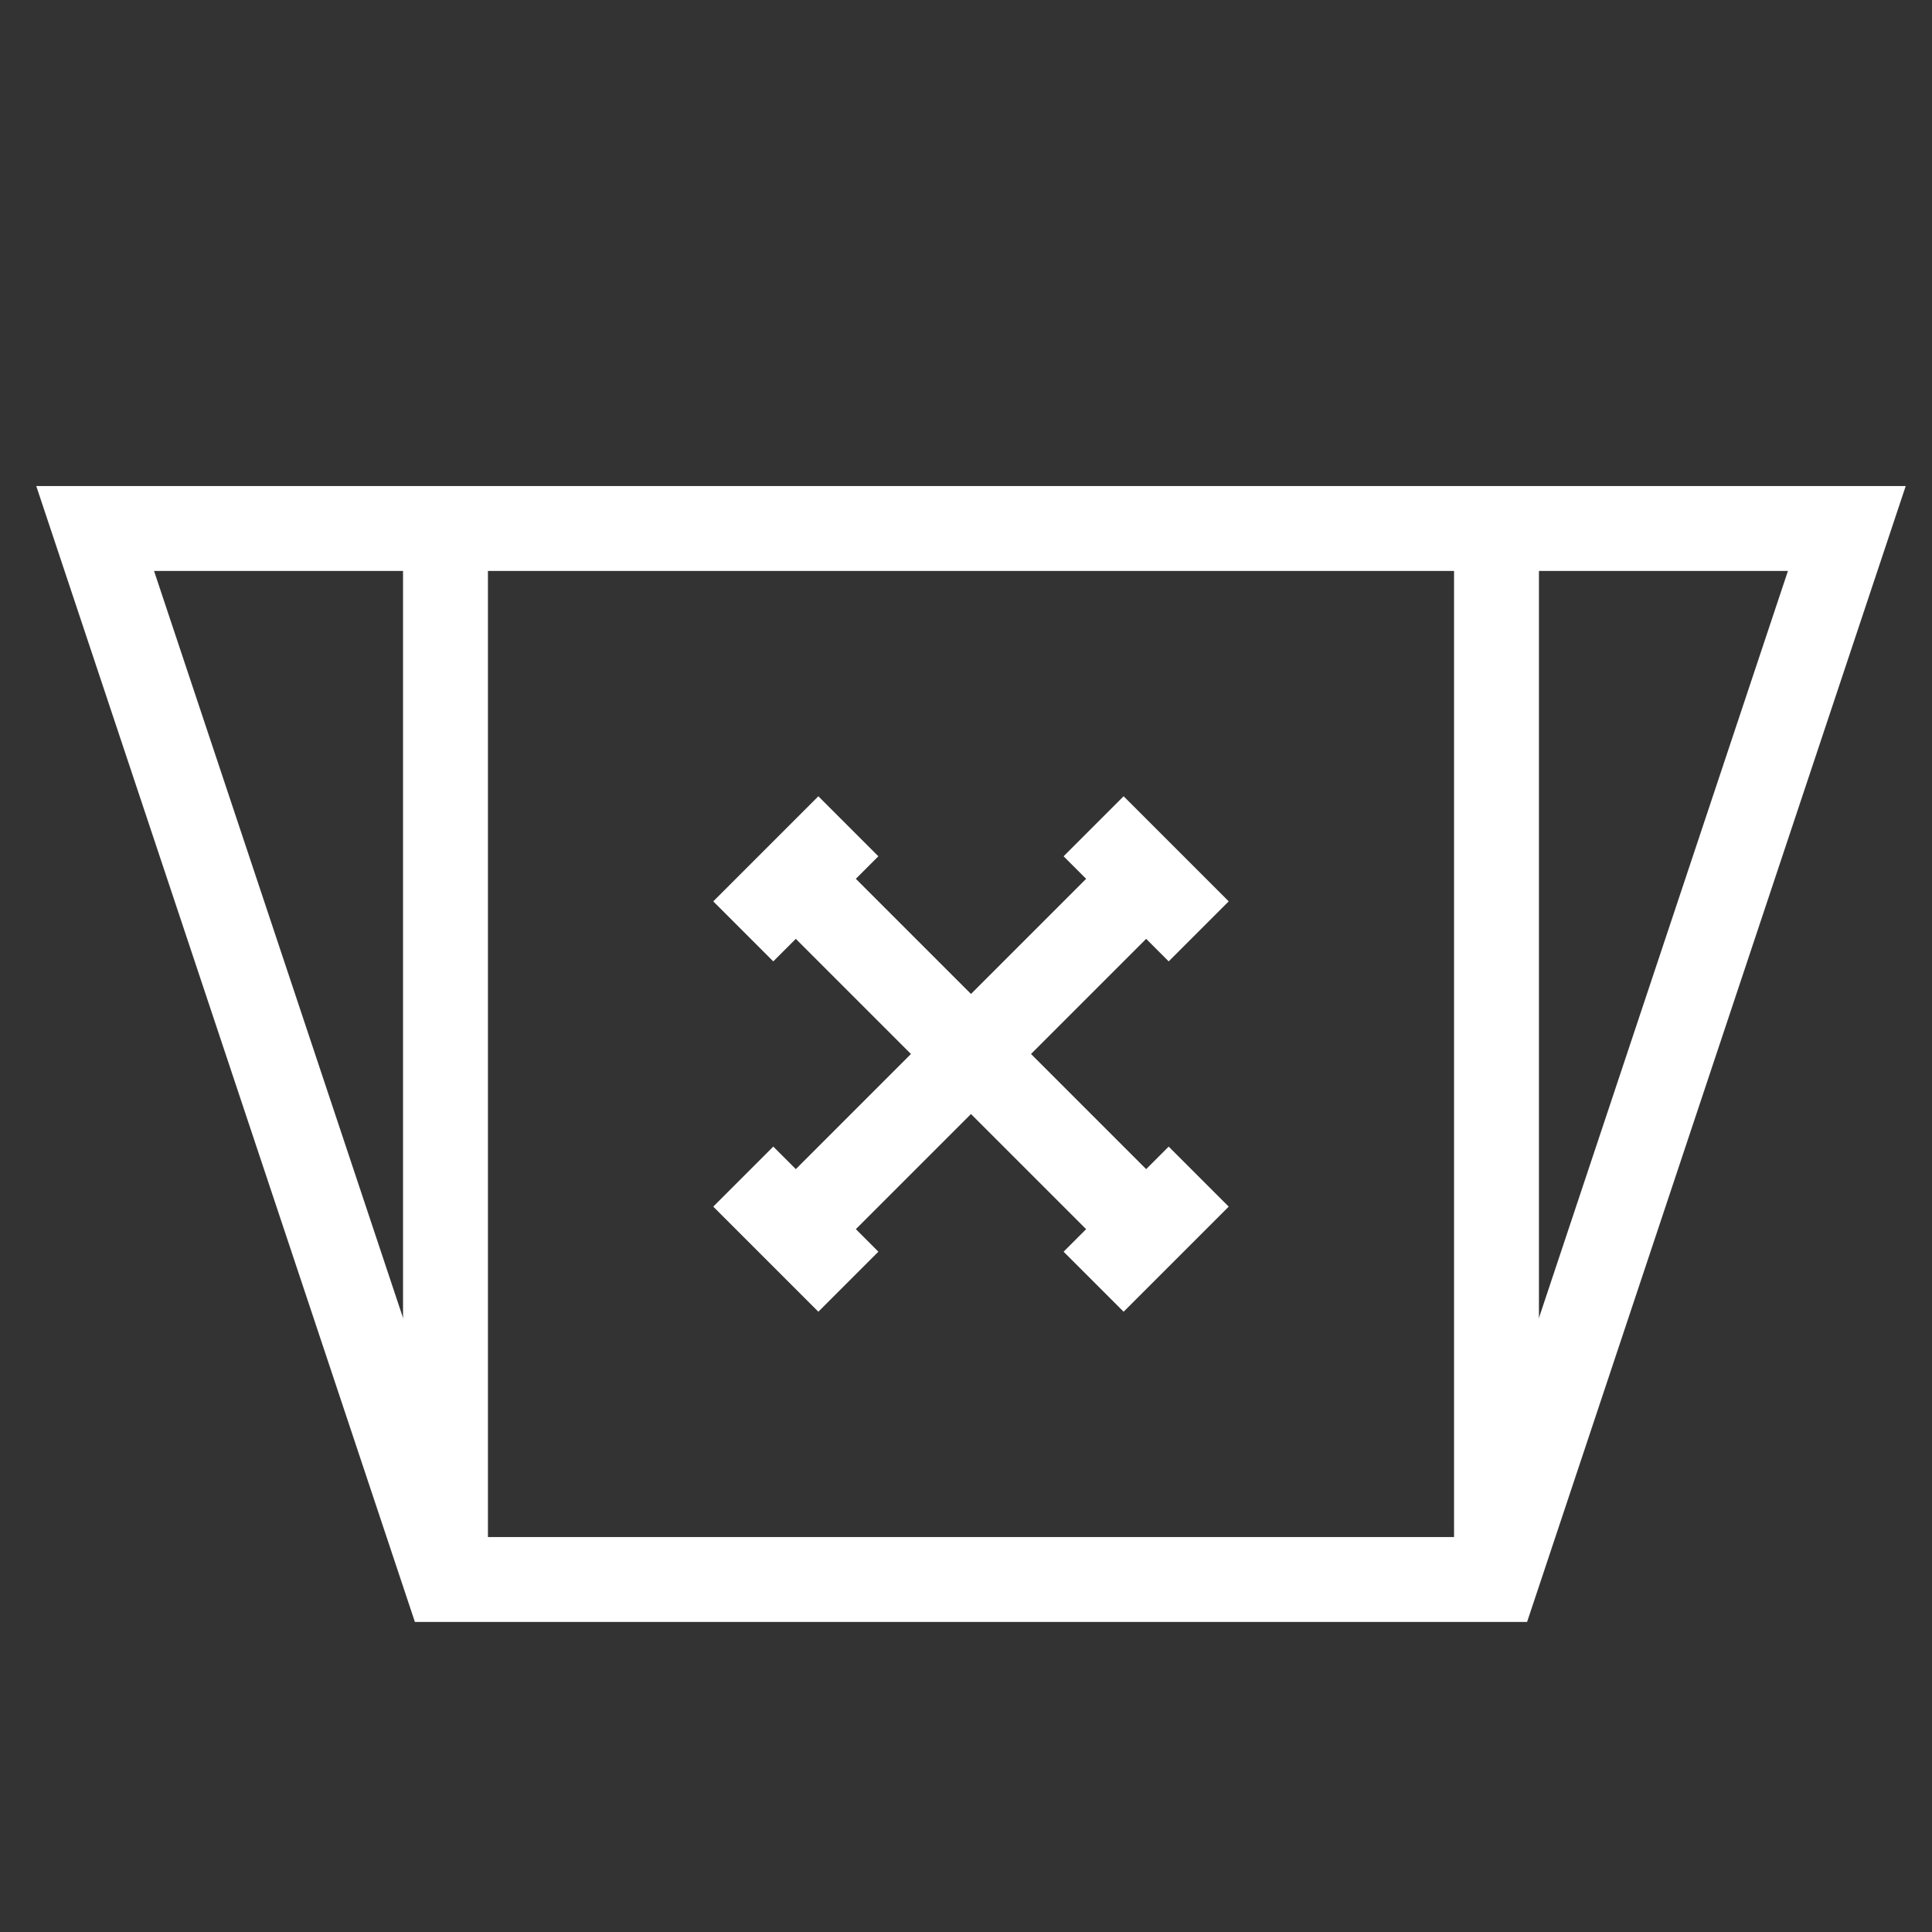 <?xml version="1.0" encoding="UTF-8"?>
<svg width="24" height="24" version="1.1" xmlns="http://www.w3.org/2000/svg" xmlns:cc="http://creativecommons.org/ns#" xmlns:dc="http://purl.org/dc/elements/1.1/" xmlns:rdf="http://www.w3.org/1999/02/22-rdf-syntax-ns#">
 <rect width="100%" height="100%" fill="#333333" stroke="none"/>
 <g transform="matrix(.272 0 0 .272 1.182 6.565)" fill="none" pointer-events="all" stroke="#fff" stroke-width="3.877">
  <path d="m0 0h80l-16 48h-48z"/>
  <path d="m16 0v48m48-48v48m-32-16 16-16m-16 0 16 16m-13.6-18.4-4.8 4.8m0 11.2 4.8 4.8m16-4.8-4.8 4.8m0-20.8 4.8 4.8"/>
 </g>
</svg>

